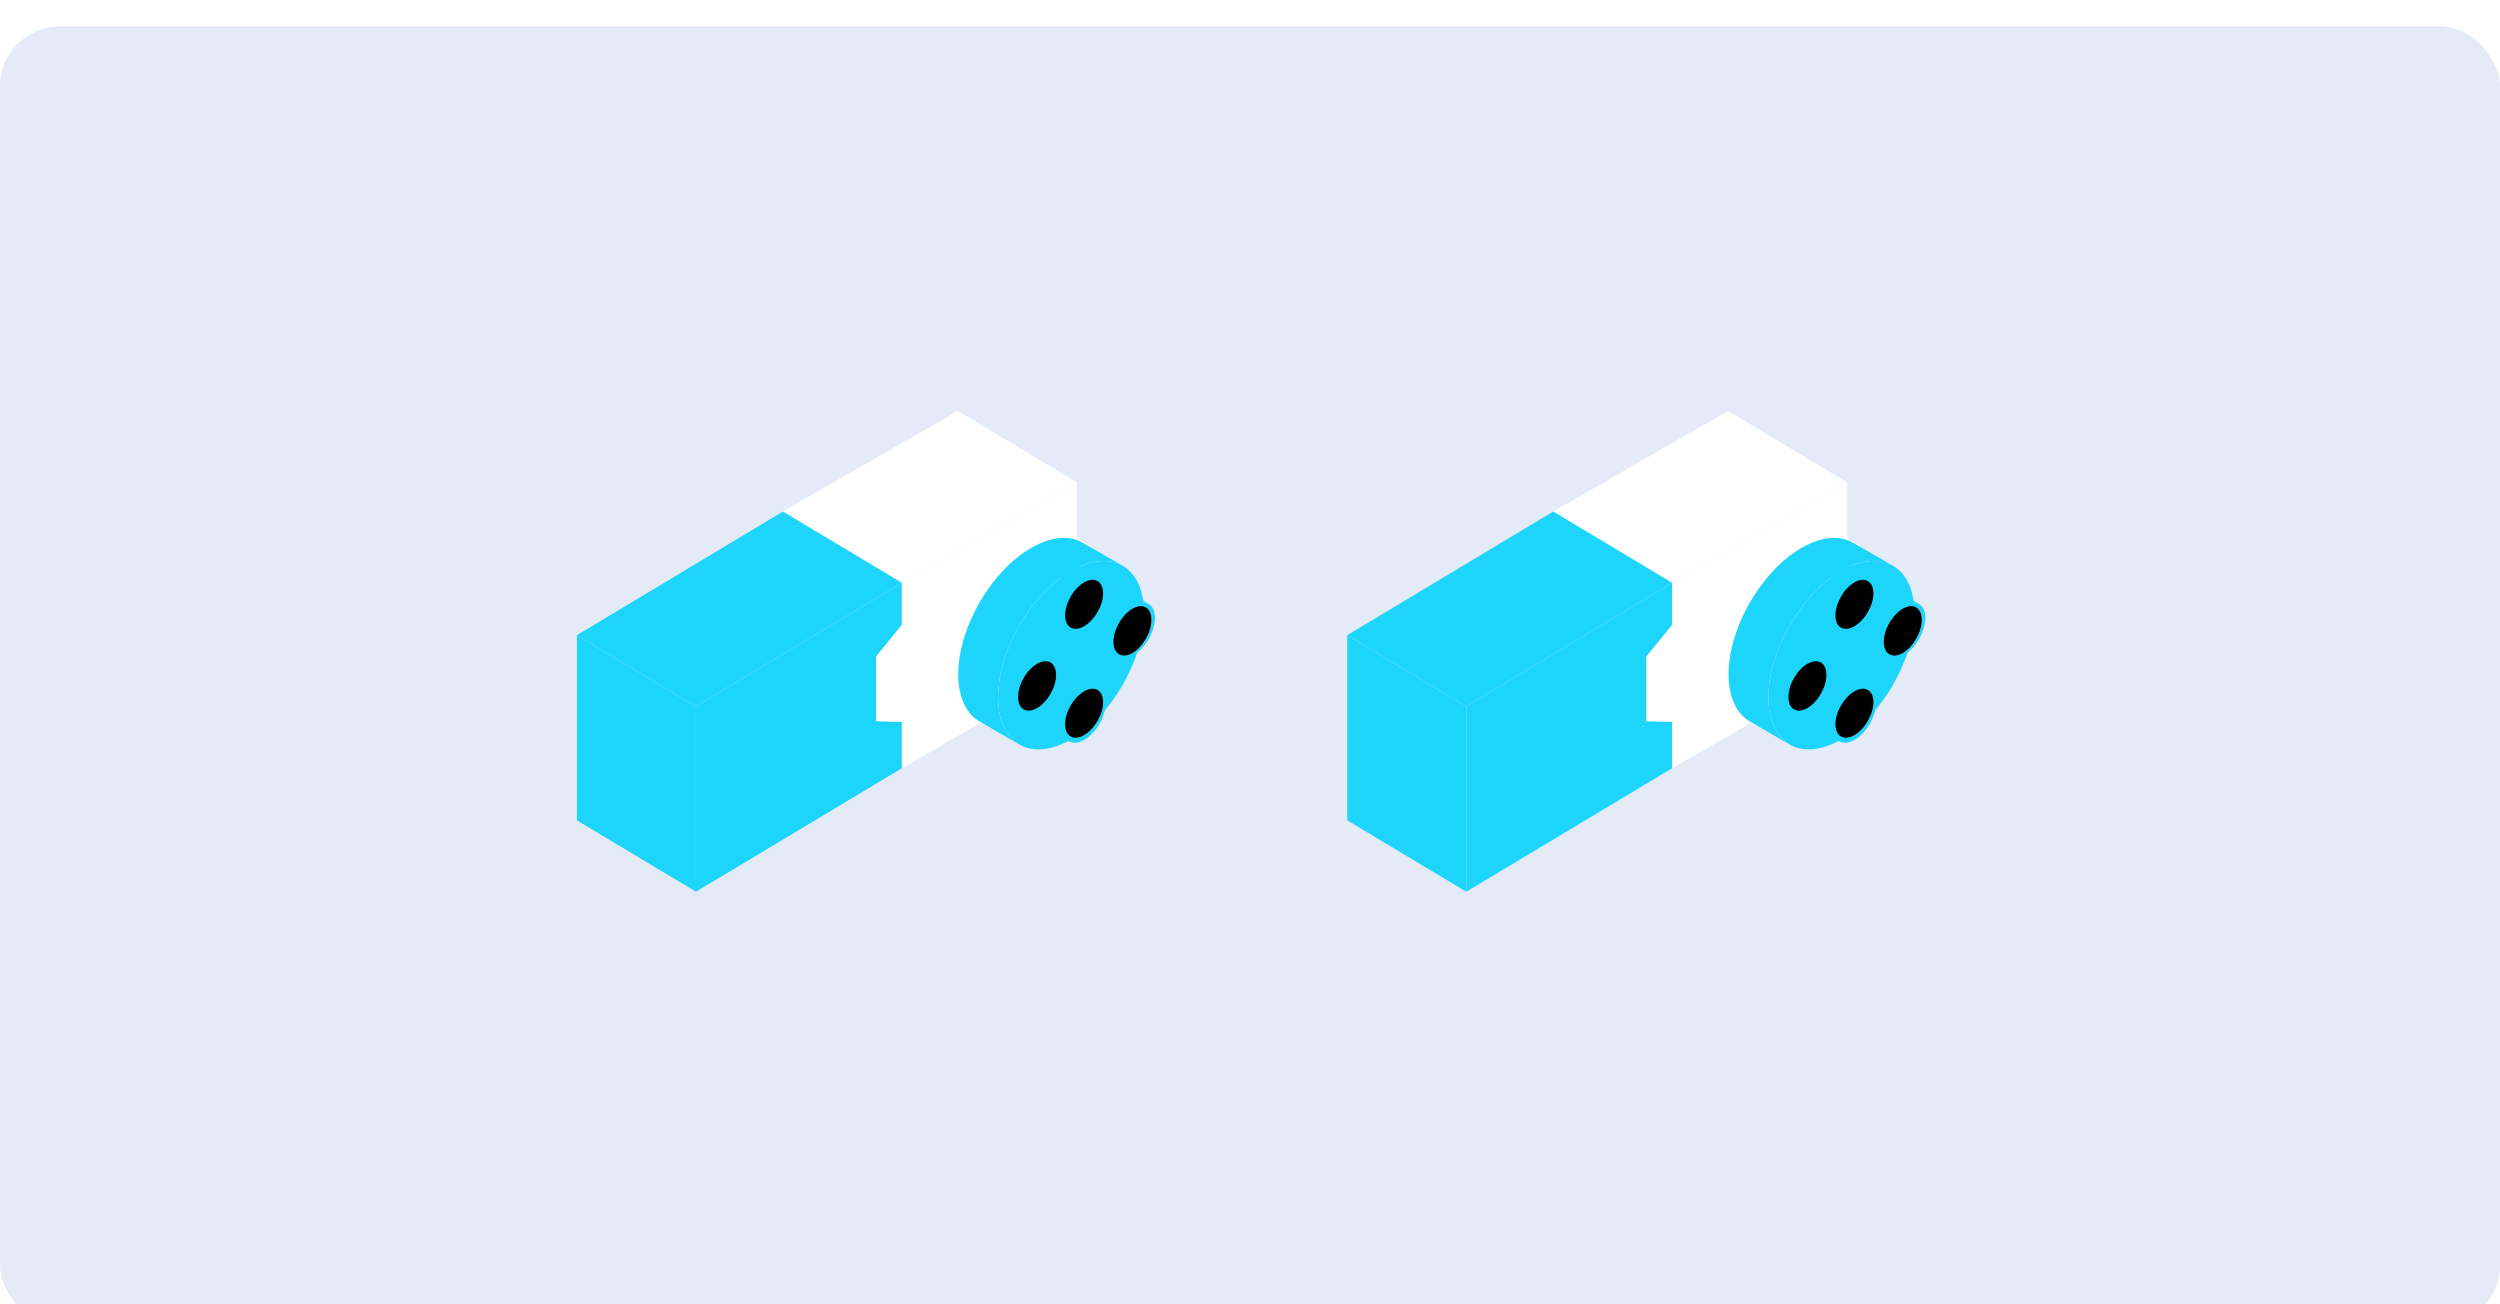 <svg width="416" height="217" viewBox="0 0 416 217" fill="none" xmlns="http://www.w3.org/2000/svg">
<g filter="url(#filter0_i_353_19671)">
<rect y="0.378" width="416" height="216.189" rx="10" fill="#E4EAF6"/>
</g>
<g filter="url(#filter1_d_353_19671)">
<path fill-rule="evenodd" clip-rule="evenodd" d="M150.074 127.822V120.114L145.79 119.997V109.251L150.074 103.995V96.989L115.805 117.544V132.259V137.632V143.005V148.378L150.074 127.822Z" fill="#1DD4FB"/>
<path d="M179.187 80.231L179.165 80.244L150.074 96.989V103.995L145.79 109.251V119.997L150.074 120.114V127.822L179.187 111.064V80.231Z" fill="white"/>
<path fill-rule="evenodd" clip-rule="evenodd" d="M115.805 132.259L115.805 117.571L96 105.691V120.379V125.752V131.125V136.498L115.805 148.378V143.005V137.632V132.259Z" fill="#1DD4FB"/>
<path d="M150.074 96.989L179.165 80.244L159.382 68.378L130.269 85.122L150.074 96.989Z" fill="white"/>
<path d="M115.805 117.544L150.074 96.989L130.269 85.122L96 105.691L115.805 117.571L115.805 117.544Z" fill="#1DD4FB"/>
<path fill-rule="evenodd" clip-rule="evenodd" d="M163.409 120.456C161.031 119.246 159.546 116.436 159.546 112.368C159.546 104.545 165.038 95.032 171.813 91.12C175.201 89.165 178.268 88.979 180.488 90.261L176.983 88.238C174.763 86.956 171.696 87.141 168.308 89.097C161.533 93.008 156.041 102.521 156.041 110.344C156.041 114.412 157.526 117.222 159.904 118.433L163.409 120.456Z" fill="white"/>
<path d="M184.08 98.203C184.08 106.026 178.588 115.539 171.813 119.45C165.038 123.362 159.546 120.191 159.546 112.368C159.546 104.545 165.038 95.032 171.813 91.12C178.588 87.209 184.08 90.38 184.08 98.203Z" fill="white"/>
<path fill-rule="evenodd" clip-rule="evenodd" d="M169.647 123.895C167.441 122.629 166.077 119.906 166.077 116.026C166.077 108.283 171.513 98.866 178.219 94.995C181.573 93.059 184.608 92.875 186.806 94.144L180.178 90.318C177.981 89.049 174.945 89.233 171.592 91.168C164.886 95.04 159.45 104.456 159.45 112.2C159.45 116.08 160.814 118.803 163.019 120.069L169.647 123.895Z" fill="#1DD4FB"/>
<path d="M190.362 102.005C190.362 109.749 184.925 119.165 178.219 123.037C171.513 126.909 166.077 123.77 166.077 116.026C166.077 108.283 171.513 98.866 178.219 94.995C184.925 91.123 190.362 94.261 190.362 102.005Z" fill="#1DD4FB"/>
<path fill-rule="evenodd" clip-rule="evenodd" d="M176.845 115.8V121.034C176.845 122.177 177.247 122.984 177.896 123.36L175.596 122.032C174.946 121.655 174.544 120.849 174.544 119.706V116.148L176.845 115.8Z" fill="#1DD4FB"/>
<path fill-rule="evenodd" clip-rule="evenodd" d="M191.14 100.5C190.492 100.124 189.596 100.177 188.606 100.749L183.999 103.408L181.699 102.08L186.306 99.42C187.296 98.849 188.192 98.796 188.839 99.172L191.14 100.5Z" fill="#1DD4FB"/>
<path fill-rule="evenodd" clip-rule="evenodd" d="M182.947 95.848C182.3 95.473 181.408 95.524 180.422 96.093C178.446 97.234 176.845 100.024 176.845 102.305V107.539L172.312 110.156C170.336 111.297 168.721 114.079 168.721 116.36C168.721 117.496 169.121 118.294 169.768 118.667L167.467 117.339C166.821 116.966 166.42 116.168 166.42 115.032C166.42 112.751 168.036 109.969 170.012 108.828L174.544 106.211V100.977C174.544 98.696 176.146 95.906 178.122 94.765C179.107 94.196 180 94.145 180.647 94.52L182.947 95.848Z" fill="#1DD4FB"/>
<path fill-rule="evenodd" clip-rule="evenodd" d="M180.422 96.093C178.446 97.234 176.845 100.024 176.845 102.305V107.539L172.312 110.156C170.336 111.297 168.721 114.079 168.721 116.36C168.721 118.641 170.336 119.558 172.312 118.417L176.845 115.8V121.034C176.845 123.315 178.446 124.256 180.422 123.116C182.398 121.975 183.999 119.185 183.999 116.904V111.67L188.606 109.01C190.582 107.869 192.183 105.095 192.183 102.814C192.183 100.533 190.582 99.608 188.606 100.749L183.999 103.409V98.175C183.999 95.894 182.398 94.953 180.422 96.093ZM185.283 106.778C185.283 104.763 186.698 102.298 188.443 101.29C190.189 100.282 191.604 101.113 191.604 103.129V103.169C191.604 105.184 190.189 107.649 188.443 108.657C186.698 109.665 185.283 108.834 185.283 106.818V106.778ZM180.392 104.206C182.138 103.198 183.553 100.762 183.553 98.746C183.553 96.731 182.138 95.899 180.392 96.907C178.647 97.915 177.232 100.38 177.232 102.396C177.232 104.411 178.647 105.214 180.392 104.206ZM169.411 115.942C169.411 113.926 170.826 111.461 172.571 110.453C174.317 109.446 175.732 110.277 175.732 112.293V112.332C175.732 114.348 174.317 116.813 172.571 117.821C170.826 118.829 169.411 117.997 169.411 115.982V115.942ZM180.392 115.037C182.138 114.03 183.553 114.832 183.553 116.848C183.553 118.863 182.138 121.328 180.392 122.336C178.647 123.344 177.232 122.513 177.232 120.497C177.232 118.482 178.647 116.045 180.392 115.037Z" fill="#1DD4FB"/>
<path d="M180.392 104.206C182.138 103.198 183.553 100.762 183.553 98.746C183.553 96.731 182.138 95.899 180.392 96.907C178.647 97.915 177.232 100.38 177.232 102.396C177.232 104.411 178.647 105.214 180.392 104.206Z" fill="black"/>
<path d="M169.411 115.942C169.411 113.926 170.826 111.461 172.571 110.453C174.317 109.446 175.732 110.277 175.732 112.293V112.332C175.732 114.348 174.317 116.813 172.571 117.821C170.826 118.829 169.411 117.997 169.411 115.982V115.942Z" fill="black"/>
<path d="M180.392 115.037C182.138 114.03 183.553 114.832 183.553 116.848C183.553 118.863 182.138 121.328 180.392 122.336C178.647 123.344 177.232 122.513 177.232 120.497C177.232 118.482 178.647 116.045 180.392 115.037Z" fill="black"/>
<path d="M185.283 106.778C185.283 104.763 186.698 102.298 188.443 101.29C190.189 100.282 191.604 101.113 191.604 103.129V103.169C191.604 105.184 190.189 107.649 188.443 108.657C186.698 109.665 185.283 108.834 185.283 106.818V106.778Z" fill="black"/>
</g>
<g filter="url(#filter2_d_353_19671)">
<path fill-rule="evenodd" clip-rule="evenodd" d="M278.257 127.822V120.114L273.974 119.997V109.251L278.257 103.995V96.989L243.989 117.544V132.259V137.632V143.005V148.378L278.257 127.822Z" fill="#1DD4FB"/>
<path d="M307.37 80.231L307.348 80.244L278.257 96.989V103.995L273.974 109.251V119.997L278.257 120.114V127.822L307.37 111.064V80.231Z" fill="white"/>
<path fill-rule="evenodd" clip-rule="evenodd" d="M243.989 132.259L243.989 117.571L224.184 105.691V120.379V125.752V131.125V136.498L243.989 148.378V143.005V137.632V132.259Z" fill="#1DD4FB"/>
<path d="M278.257 96.989L307.348 80.244L287.565 68.378L258.452 85.122L278.257 96.989Z" fill="white"/>
<path d="M243.989 117.544L278.257 96.989L258.452 85.122L224.184 105.691L243.989 117.571L243.989 117.544Z" fill="#1DD4FB"/>
<path fill-rule="evenodd" clip-rule="evenodd" d="M291.593 120.456C289.215 119.246 287.73 116.436 287.73 112.368C287.73 104.545 293.222 95.032 299.997 91.12C303.384 89.165 306.451 88.979 308.671 90.261L305.166 88.238C302.946 86.956 299.879 87.141 296.492 89.097C289.717 93.008 284.225 102.521 284.225 110.344C284.225 114.412 285.71 117.222 288.088 118.433L291.593 120.456Z" fill="white"/>
<path d="M312.264 98.203C312.264 106.026 306.772 115.539 299.997 119.45C293.222 123.362 287.729 120.191 287.729 112.368C287.729 104.545 293.222 95.032 299.997 91.12C306.772 87.209 312.264 90.38 312.264 98.203Z" fill="white"/>
<path fill-rule="evenodd" clip-rule="evenodd" d="M297.83 123.895C295.625 122.629 294.26 119.906 294.26 116.026C294.26 108.283 299.697 98.866 306.403 94.995C309.756 93.059 312.792 92.875 314.989 94.144L308.362 90.318C306.165 89.049 303.129 89.233 299.776 91.168C293.07 95.04 287.633 104.456 287.633 112.2C287.633 116.08 288.998 118.803 291.203 120.069L297.83 123.895Z" fill="#1DD4FB"/>
<path d="M318.545 102.005C318.545 109.749 313.109 119.165 306.403 123.037C299.697 126.909 294.26 123.77 294.26 116.026C294.26 108.283 299.697 98.866 306.403 94.995C313.109 91.123 318.545 94.261 318.545 102.005Z" fill="#1DD4FB"/>
<path fill-rule="evenodd" clip-rule="evenodd" d="M305.028 115.8V121.034C305.028 122.177 305.43 122.984 306.08 123.36L303.78 122.032C303.13 121.655 302.728 120.849 302.728 119.706V116.148L305.028 115.8Z" fill="#1DD4FB"/>
<path fill-rule="evenodd" clip-rule="evenodd" d="M319.323 100.5C318.675 100.124 317.78 100.177 316.79 100.749L312.183 103.408L309.882 102.08L314.489 99.42C315.479 98.849 316.375 98.796 317.023 99.172L319.323 100.5Z" fill="#1DD4FB"/>
<path fill-rule="evenodd" clip-rule="evenodd" d="M311.131 95.848C310.484 95.473 309.591 95.524 308.605 96.093C306.63 97.234 305.028 100.024 305.028 102.305V107.539L300.496 110.156C298.52 111.297 296.904 114.079 296.904 116.36C296.904 117.496 297.305 118.294 297.951 118.667L295.651 117.339C295.005 116.966 294.604 116.168 294.604 115.032C294.604 112.751 296.22 109.969 298.195 108.828L302.728 106.211V100.977C302.728 98.696 304.33 95.906 306.305 94.765C307.291 94.196 308.184 94.145 308.831 94.52L311.131 95.848Z" fill="#1DD4FB"/>
<path fill-rule="evenodd" clip-rule="evenodd" d="M308.605 96.093C306.63 97.234 305.028 100.024 305.028 102.305V107.539L300.496 110.156C298.52 111.297 296.904 114.079 296.904 116.36C296.904 118.641 298.52 119.558 300.496 118.417L305.028 115.8V121.034C305.028 123.315 306.63 124.256 308.605 123.116C310.581 121.975 312.183 119.185 312.183 116.904V111.67L316.79 109.01C318.765 107.869 320.367 105.095 320.367 102.814C320.367 100.533 318.765 99.608 316.79 100.749L312.183 103.409V98.175C312.183 95.894 310.581 94.953 308.605 96.093ZM313.466 106.778C313.466 104.763 314.881 102.298 316.627 101.29C318.372 100.282 319.787 101.113 319.787 103.129V103.169C319.787 105.184 318.372 107.649 316.627 108.657C314.881 109.665 313.466 108.834 313.466 106.818V106.778ZM308.576 104.206C310.321 103.198 311.736 100.762 311.736 98.746C311.736 96.731 310.321 95.899 308.576 96.907C306.83 97.915 305.415 100.38 305.415 102.396C305.415 104.411 306.83 105.214 308.576 104.206ZM297.594 115.942C297.594 113.926 299.009 111.461 300.755 110.453C302.5 109.446 303.915 110.277 303.915 112.293V112.332C303.915 114.348 302.5 116.813 300.755 117.821C299.009 118.829 297.594 117.997 297.594 115.982V115.942ZM308.576 115.037C310.321 114.03 311.736 114.832 311.736 116.848C311.736 118.863 310.321 121.328 308.576 122.336C306.83 123.344 305.415 122.513 305.415 120.497C305.415 118.482 306.83 116.045 308.576 115.037Z" fill="#1DD4FB"/>
<path d="M308.576 104.206C310.321 103.198 311.736 100.762 311.736 98.746C311.736 96.731 310.321 95.899 308.576 96.907C306.83 97.915 305.415 100.38 305.415 102.396C305.415 104.411 306.83 105.214 308.576 104.206Z" fill="black"/>
<path d="M297.594 115.942C297.594 113.926 299.009 111.461 300.755 110.453C302.5 109.446 303.915 110.277 303.915 112.293V112.332C303.915 114.348 302.5 116.813 300.755 117.821C299.009 118.829 297.594 117.997 297.594 115.982V115.942Z" fill="black"/>
<path d="M308.576 115.037C310.321 114.03 311.736 114.832 311.736 116.848C311.736 118.863 310.321 121.328 308.576 122.336C306.83 123.344 305.415 122.513 305.415 120.497C305.415 118.482 306.83 116.045 308.576 115.037Z" fill="black"/>
<path d="M313.466 106.778C313.466 104.763 314.881 102.298 316.627 101.29C318.372 100.282 319.787 101.113 319.787 103.129V103.169C319.787 105.184 318.372 107.649 316.627 108.657C314.881 109.665 313.466 108.834 313.466 106.818V106.778Z" fill="black"/>
</g>
<defs>
<filter id="filter0_i_353_19671" x="0" y="0.378" width="416" height="220.189" filterUnits="userSpaceOnUse" color-interpolation-filters="sRGB">
<feFlood flood-opacity="0" result="BackgroundImageFix"/>
<feBlend mode="normal" in="SourceGraphic" in2="BackgroundImageFix" result="shape"/>
<feColorMatrix in="SourceAlpha" type="matrix" values="0 0 0 0 0 0 0 0 0 0 0 0 0 0 0 0 0 0 127 0" result="hardAlpha"/>
<feOffset dy="4"/>
<feGaussianBlur stdDeviation="2"/>
<feComposite in2="hardAlpha" operator="arithmetic" k2="-1" k3="1"/>
<feColorMatrix type="matrix" values="0 0 0 0 0 0 0 0 0 0 0 0 0 0 0 0 0 0 0.25 0"/>
<feBlend mode="normal" in2="shape" result="effect1_innerShadow_353_19671"/>
</filter>
<filter id="filter1_d_353_19671" x="93" y="65.378" width="102.184" height="86" filterUnits="userSpaceOnUse" color-interpolation-filters="sRGB">
<feFlood flood-opacity="0" result="BackgroundImageFix"/>
<feColorMatrix in="SourceAlpha" type="matrix" values="0 0 0 0 0 0 0 0 0 0 0 0 0 0 0 0 0 0 127 0" result="hardAlpha"/>
<feOffset/>
<feGaussianBlur stdDeviation="1.5"/>
<feComposite in2="hardAlpha" operator="out"/>
<feColorMatrix type="matrix" values="0 0 0 0 0 0 0 0 0 0 0 0 0 0 0 0 0 0 0.25 0"/>
<feBlend mode="normal" in2="BackgroundImageFix" result="effect1_dropShadow_353_19671"/>
<feBlend mode="normal" in="SourceGraphic" in2="effect1_dropShadow_353_19671" result="shape"/>
</filter>
<filter id="filter2_d_353_19671" x="221.184" y="65.378" width="102.184" height="86" filterUnits="userSpaceOnUse" color-interpolation-filters="sRGB">
<feFlood flood-opacity="0" result="BackgroundImageFix"/>
<feColorMatrix in="SourceAlpha" type="matrix" values="0 0 0 0 0 0 0 0 0 0 0 0 0 0 0 0 0 0 127 0" result="hardAlpha"/>
<feOffset/>
<feGaussianBlur stdDeviation="1.5"/>
<feComposite in2="hardAlpha" operator="out"/>
<feColorMatrix type="matrix" values="0 0 0 0 0 0 0 0 0 0 0 0 0 0 0 0 0 0 0.25 0"/>
<feBlend mode="normal" in2="BackgroundImageFix" result="effect1_dropShadow_353_19671"/>
<feBlend mode="normal" in="SourceGraphic" in2="effect1_dropShadow_353_19671" result="shape"/>
</filter>
</defs>
</svg>
